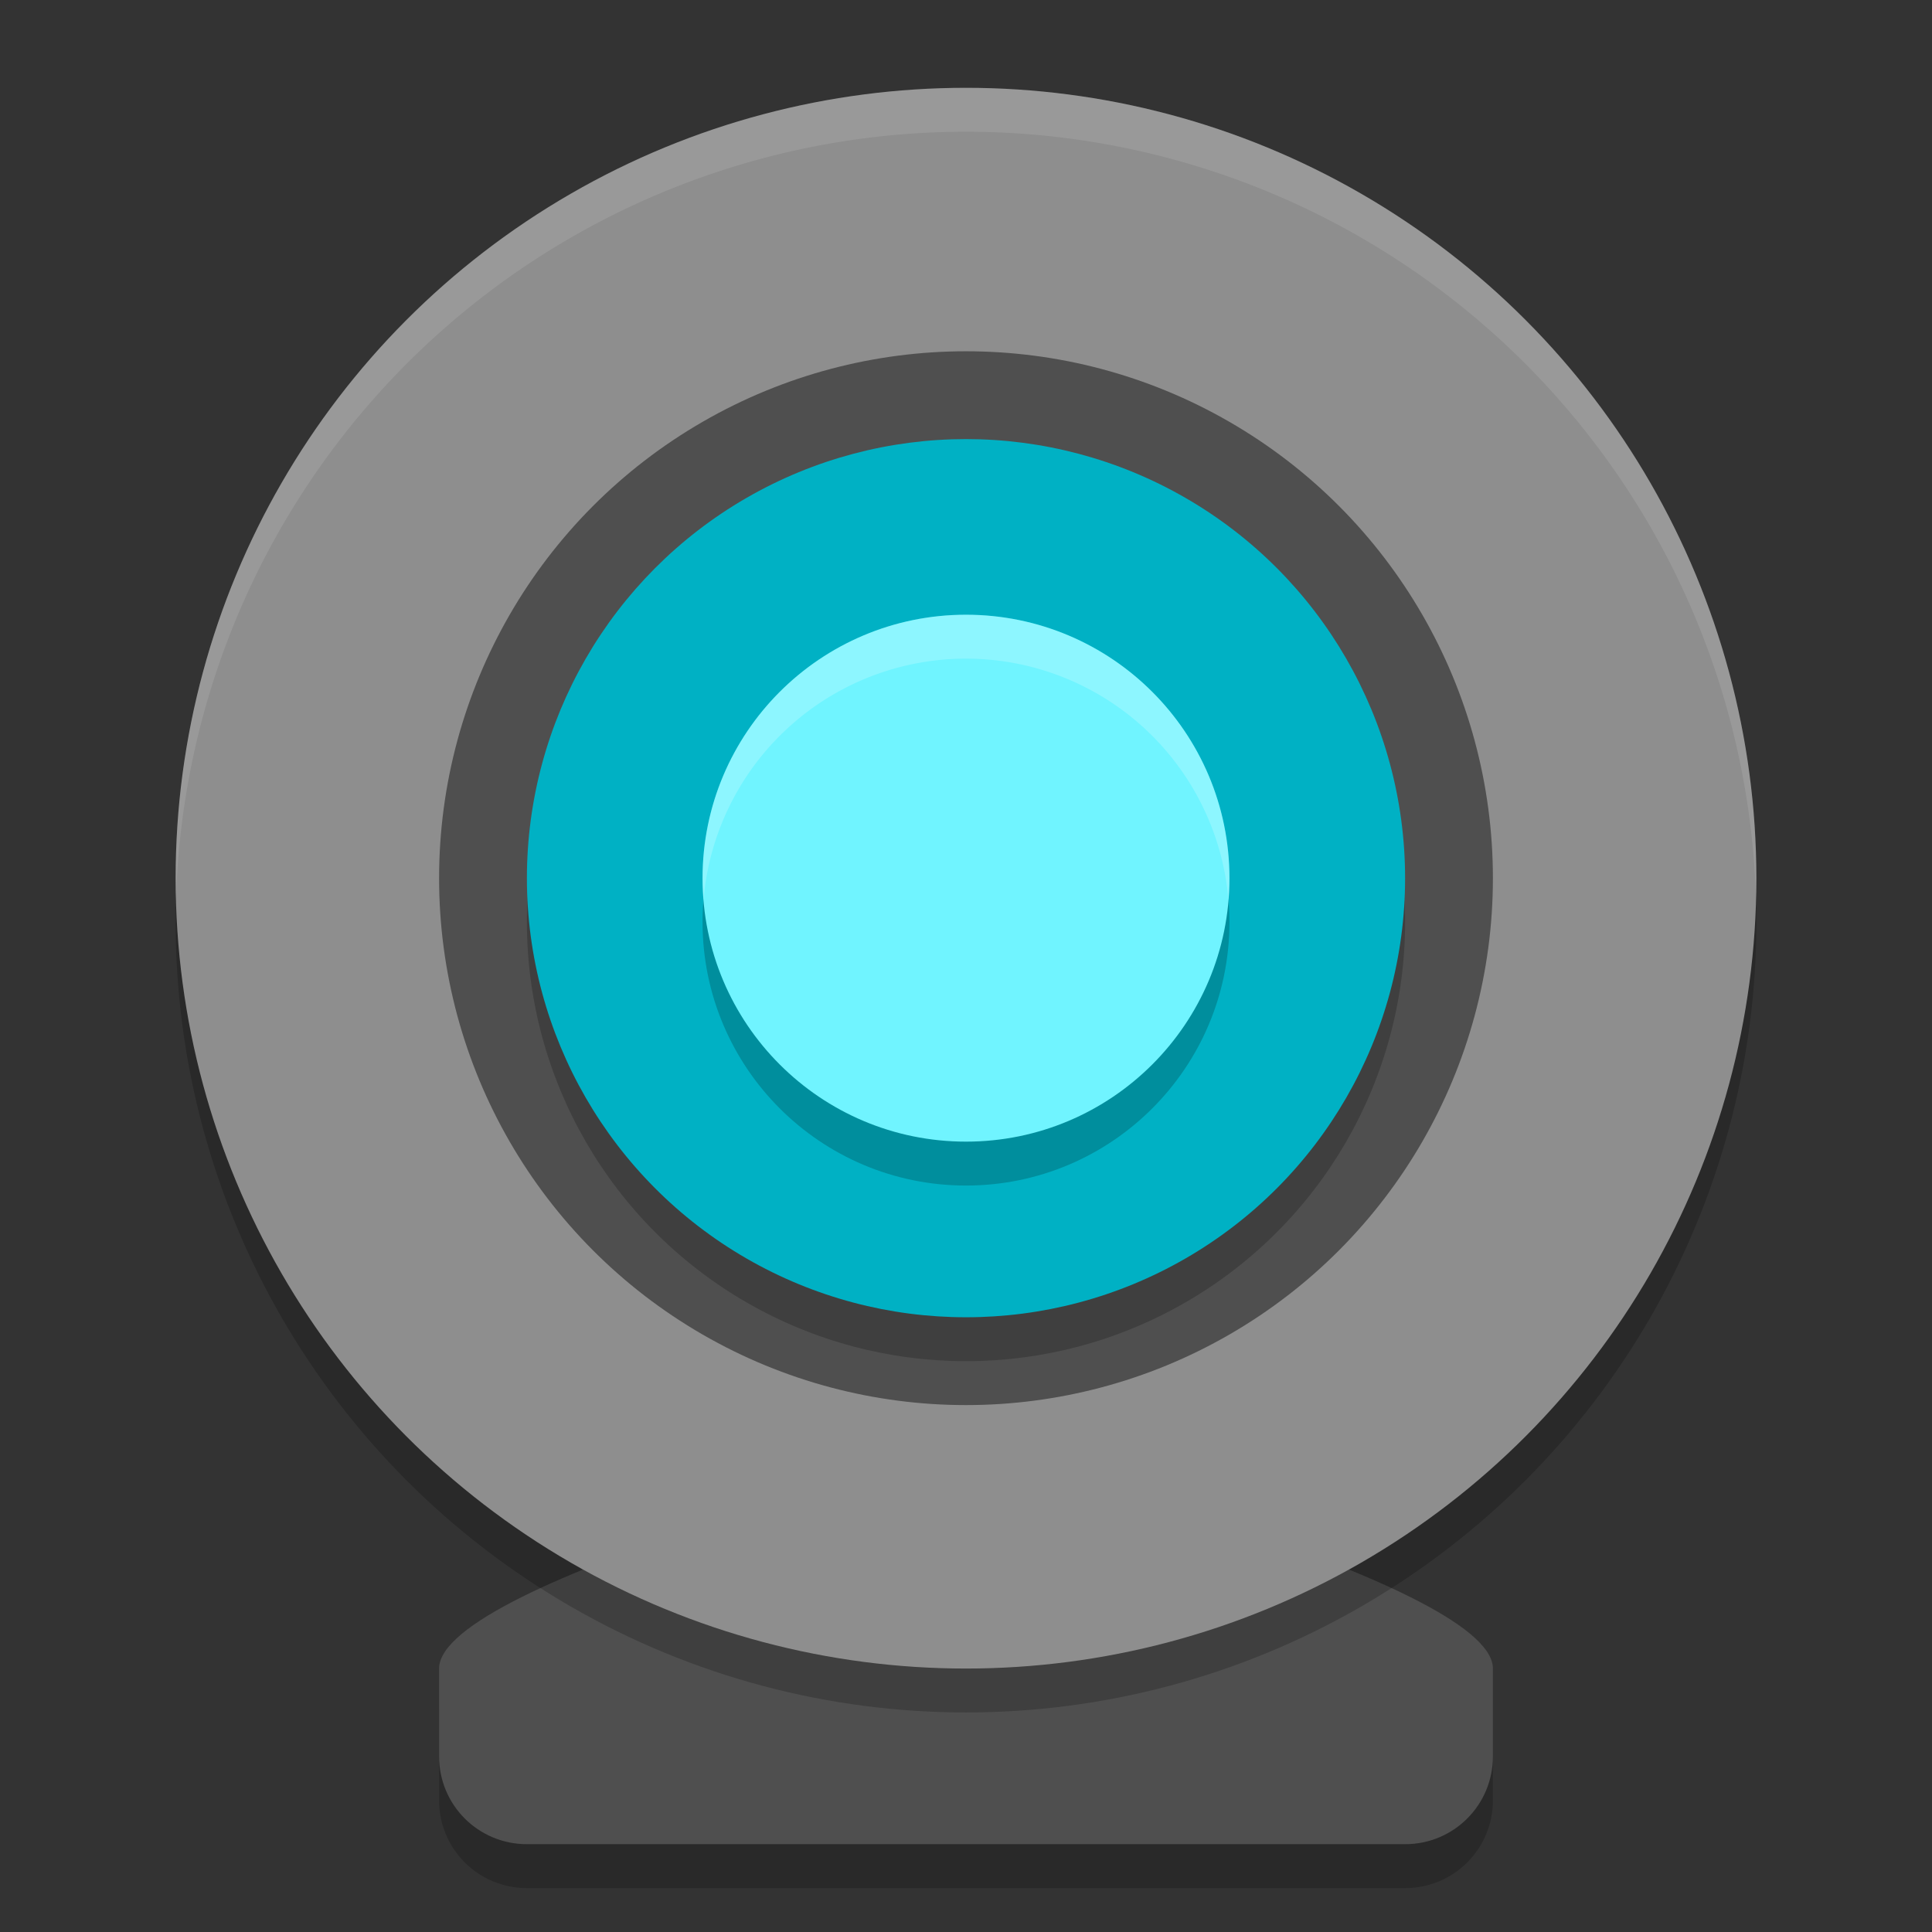 <svg width="22" height="22" version="1" xmlns="http://www.w3.org/2000/svg">
 <rect width="100%" height="100%" fill="#333333" stroke="none"/>
 <path d="m11 17s6 1.5 6 2.5v1c0 0.554-0.446 1-1 1h-10c-0.554 0-1-0.446-1-1v-1c0-1 6-2.5 6-2.5z" style="opacity:.2"/>
 <path d="m11 16.5s6 1.5 6 2.5v1c0 0.554-0.446 1-1 1h-10c-0.554 0-1-0.446-1-1v-1c0-1 6-2.5 6-2.5z" style="fill:#4f4f4f"/>
 <circle cx="11" cy="10.5" r="9" style="opacity:.2"/>
 <circle cx="11" cy="10" r="9" style="fill:#8e8e8e"/>
 <circle transform="scale(1,-1)" cx="11" cy="-10" r="6" style="fill:#4f4f4f"/>
 <circle transform="scale(1,-1)" cx="11" cy="-10.5" r="5" style="opacity:.2"/>
 <circle transform="scale(1,-1)" cx="11" cy="-10" r="5" style="fill:#00b1c4"/>
 <circle cx="11" cy="10.5" r="3" style="opacity:.2"/>
 <circle cx="11" cy="10" r="3" style="fill:#70f4ff"/>
 <path d="m11 7a3 3 0 0 0-3 3 3 3 0 0 0 0.011 0.247 3 3 0 0 1 2.989-2.747 3 3 0 0 1 2.989 2.753 3 3 0 0 0 0.011-0.253 3 3 0 0 0-3-3z" style="fill:#ffffff;opacity:.2"/>
 <path d="m10.955 1a9 9 0 0 0-8.955 9 9 9 0 0 0 0.004 0.252 9 9 0 0 1 8.996-8.752 9 9 0 0 1 8.996 8.748 9 9 0 0 0 0.004-0.248 9 9 0 0 0-9-9 9 9 0 0 0-0.045 0z" style="fill:#ffffff;opacity:.1"/>
</svg>
